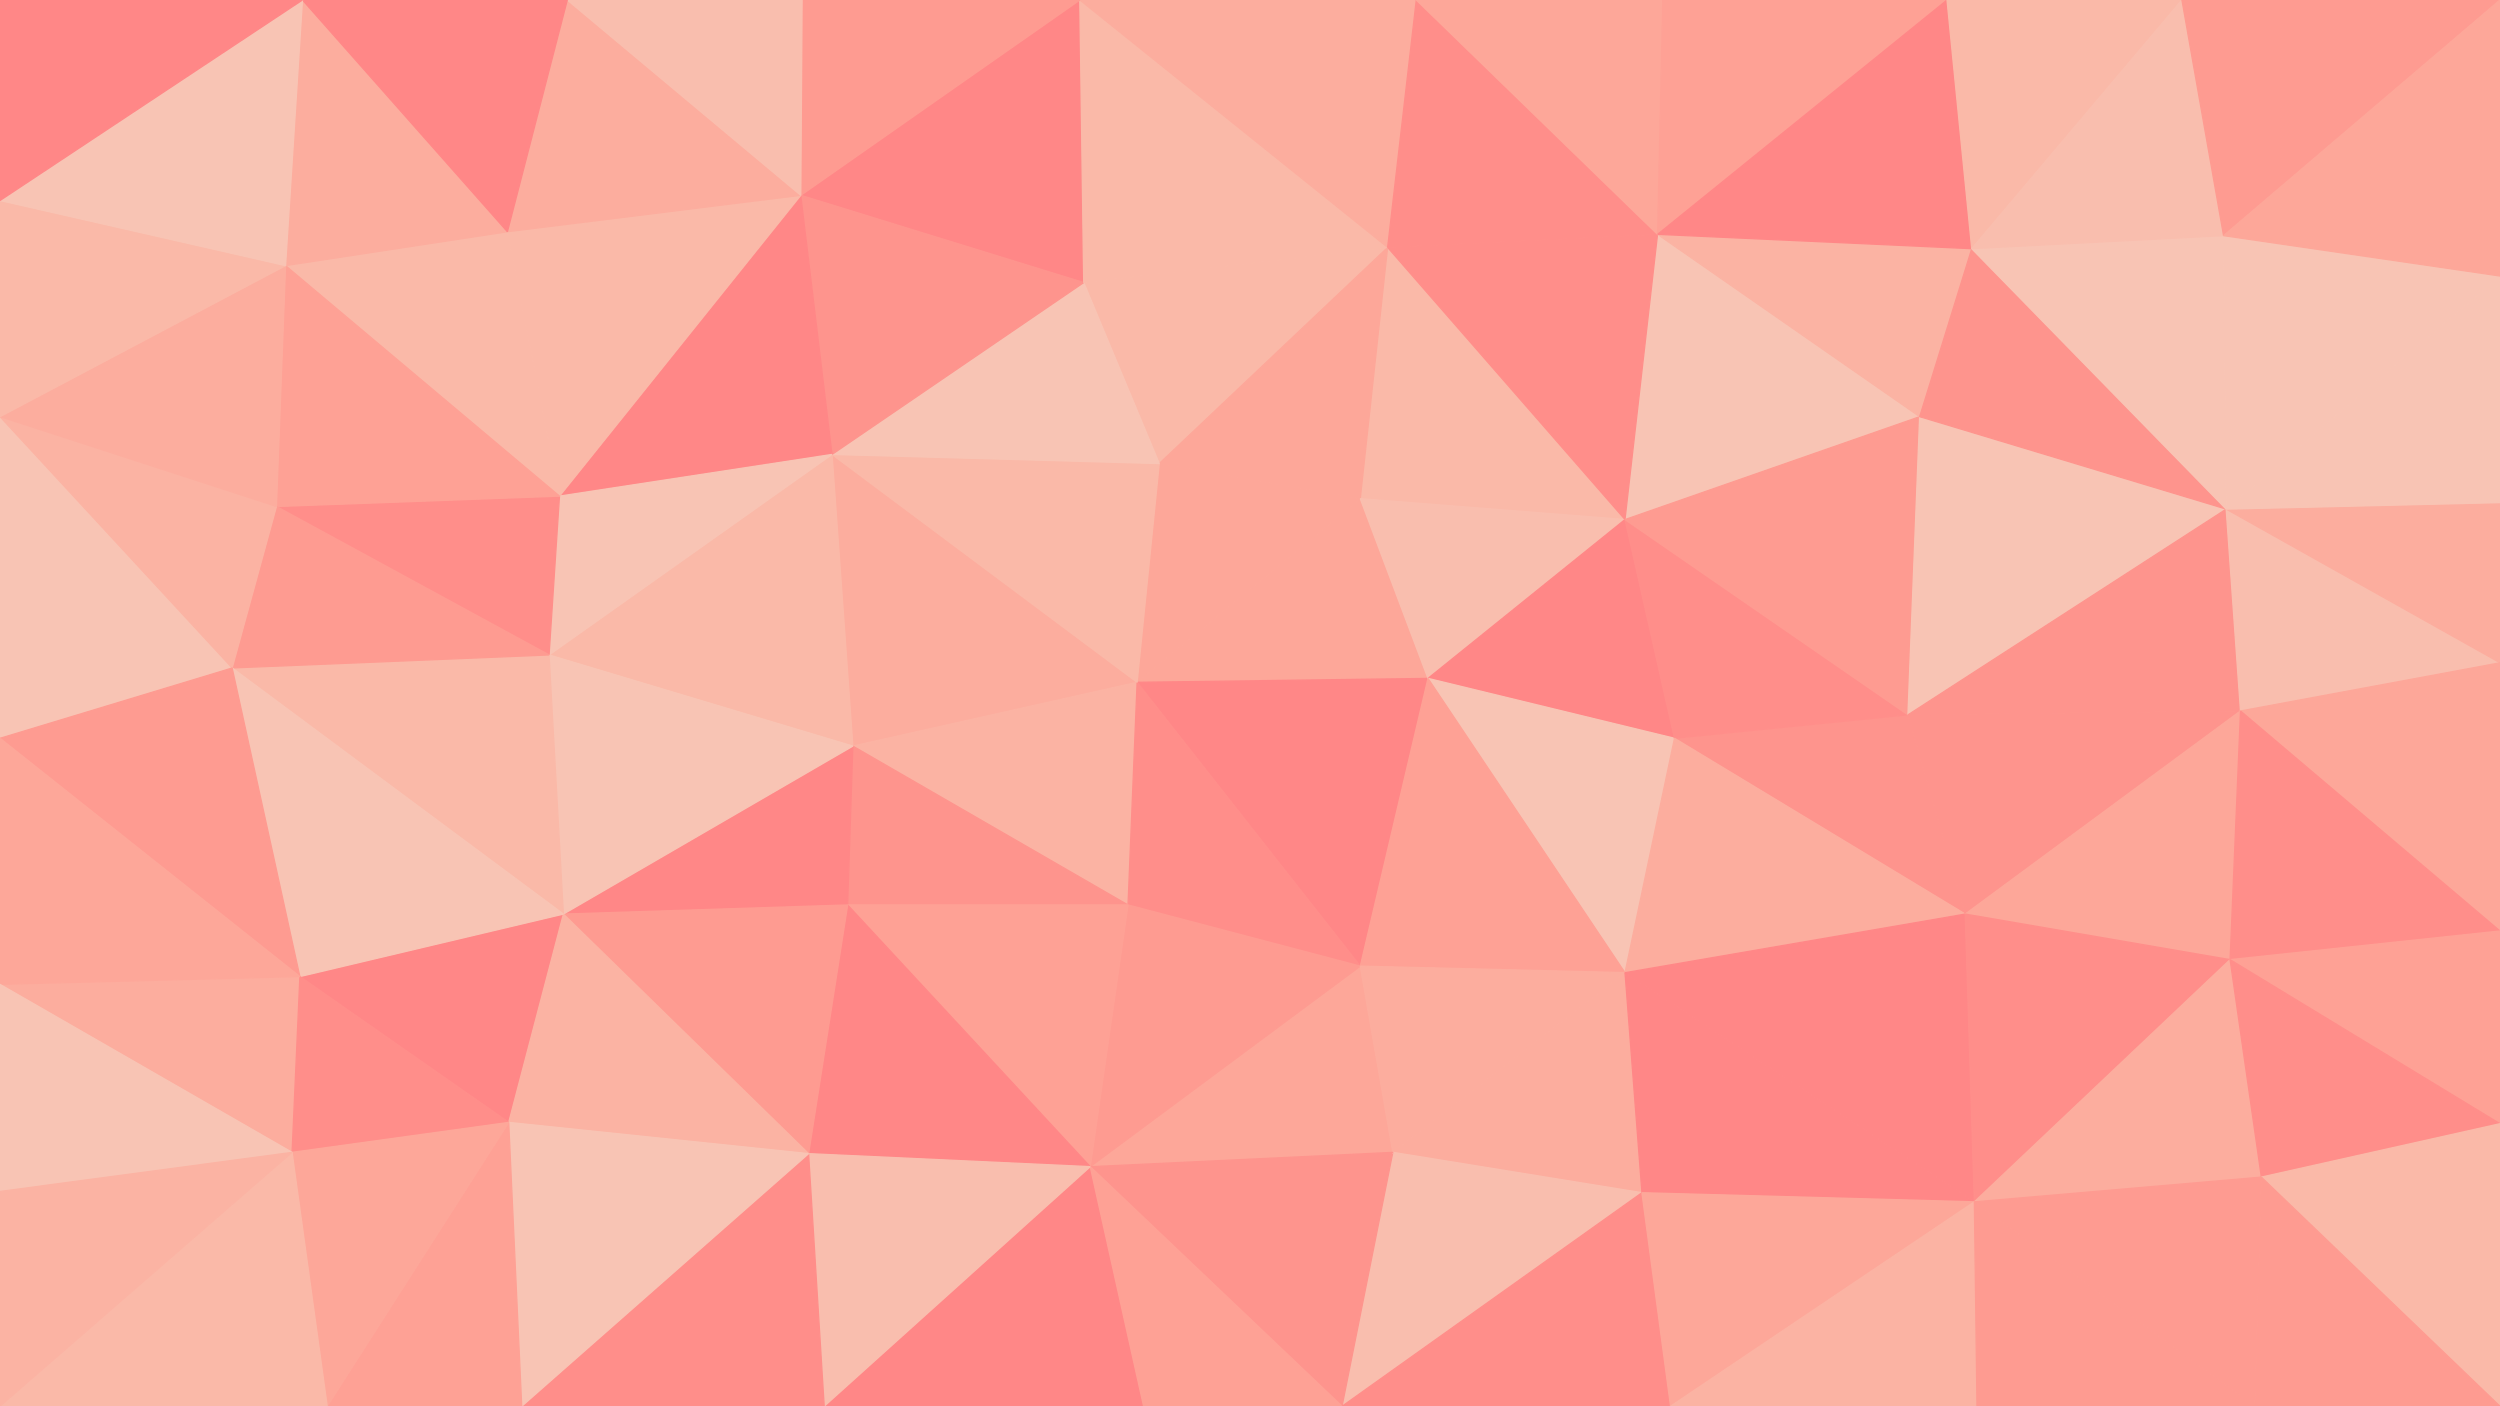 <svg id="visual" viewBox="0 0 1920 1080" width="1920" height="1080" xmlns="http://www.w3.org/2000/svg" xmlns:xlink="http://www.w3.org/1999/xlink" version="1.1"><g stroke-width="1" stroke-linejoin="bevel"><path d="M873.3 524L1044.7 383L890.3 356Z" fill="#fda799" stroke="#fda799"></path><path d="M873.3 524L1096.7 521L1044.7 383Z" fill="#fda799" stroke="#fda799"></path><path d="M1065.7 190L832.3 217L890.3 356Z" fill="#fab9a8" stroke="#fab9a8"></path><path d="M639 349L655 573L873.3 524Z" fill="#fcad9e" stroke="#fcad9e"></path><path d="M655 573L866.3 695L873.3 524Z" fill="#fbb3a3" stroke="#fbb3a3"></path><path d="M873.3 524L1044.7 742L1096.7 521Z" fill="#ff8787" stroke="#ff8787"></path><path d="M1248 399L1065.7 190L1044.7 383Z" fill="#fab9a8" stroke="#fab9a8"></path><path d="M1044.7 383L1065.7 190L890.3 356Z" fill="#fda799" stroke="#fda799"></path><path d="M1096.7 521L1248 399L1044.7 383Z" fill="#f9beae" stroke="#f9beae"></path><path d="M866.3 695L1044.7 742L873.3 524Z" fill="#ff8e8a" stroke="#ff8e8a"></path><path d="M1096.7 521L1286 567L1248 399Z" fill="#ff8787" stroke="#ff8787"></path><path d="M639 349L873.3 524L890.3 356Z" fill="#fab9a8" stroke="#fab9a8"></path><path d="M832.3 217L639 349L890.3 356Z" fill="#f8c4b4" stroke="#f8c4b4"></path><path d="M1248 747L1286 567L1096.7 521Z" fill="#f8c4b4" stroke="#f8c4b4"></path><path d="M655 573L651 695L866.3 695Z" fill="#fe948d" stroke="#fe948d"></path><path d="M837.3 896L1069.7 885L1044.7 742Z" fill="#fda799" stroke="#fda799"></path><path d="M432.7 702L651 695L655 573Z" fill="#ff8787" stroke="#ff8787"></path><path d="M1474.3 320L1273 180L1248 399Z" fill="#f8c4b4" stroke="#f8c4b4"></path><path d="M1248 399L1273 180L1065.7 190Z" fill="#ff8e8a" stroke="#ff8e8a"></path><path d="M1044.7 742L1248 747L1096.7 521Z" fill="#fea195" stroke="#fea195"></path><path d="M829.3 0L615 150L832.3 217Z" fill="#ff8787" stroke="#ff8787"></path><path d="M832.3 217L615 150L639 349Z" fill="#fe948d" stroke="#fe948d"></path><path d="M639 349L421.7 503L655 573Z" fill="#fab9a8" stroke="#fab9a8"></path><path d="M829.3 0L832.3 217L1065.7 190Z" fill="#fab9a8" stroke="#fab9a8"></path><path d="M837.3 896L1044.7 742L866.3 695Z" fill="#fe9b91" stroke="#fe9b91"></path><path d="M1044.7 742L1069.7 885L1248 747Z" fill="#fcad9e" stroke="#fcad9e"></path><path d="M651 695L837.3 896L866.3 695Z" fill="#fea195" stroke="#fea195"></path><path d="M1087.7 0L829.3 0L1065.7 190Z" fill="#fcad9e" stroke="#fcad9e"></path><path d="M1273 180L1087.7 0L1065.7 190Z" fill="#ff8e8a" stroke="#ff8e8a"></path><path d="M1509.3 702L1465.3 549L1286 567Z" fill="#fe948d" stroke="#fe948d"></path><path d="M1286 567L1465.3 549L1248 399Z" fill="#ff8e8a" stroke="#ff8e8a"></path><path d="M615 150L429.7 381L639 349Z" fill="#ff8787" stroke="#ff8787"></path><path d="M429.7 381L421.7 503L639 349Z" fill="#f8c4b4" stroke="#f8c4b4"></path><path d="M651 695L621 886L837.3 896Z" fill="#ff8787" stroke="#ff8787"></path><path d="M1465.3 549L1474.3 320L1248 399Z" fill="#fe9b91" stroke="#fe9b91"></path><path d="M1273 180L1277 0L1087.7 0Z" fill="#fda799" stroke="#fda799"></path><path d="M432.7 702L621 886L651 695Z" fill="#fe9b91" stroke="#fe9b91"></path><path d="M1495.3 0L1277 0L1273 180Z" fill="#fea195" stroke="#fea195"></path><path d="M1069.7 885L1261 916L1248 747Z" fill="#fcad9e" stroke="#fcad9e"></path><path d="M1248 747L1509.3 702L1286 567Z" fill="#fcad9e" stroke="#fcad9e"></path><path d="M1030.7 1080L1261 916L1069.7 885Z" fill="#f9beae" stroke="#f9beae"></path><path d="M1030.7 1080L1069.7 885L837.3 896Z" fill="#fe948d" stroke="#fe948d"></path><path d="M829.3 0L616 0L615 150Z" fill="#fe9b91" stroke="#fe9b91"></path><path d="M615 150L389.7 178L429.7 381Z" fill="#fab9a8" stroke="#fab9a8"></path><path d="M421.7 503L432.7 702L655 573Z" fill="#f8c4b4" stroke="#f8c4b4"></path><path d="M1516.3 923L1509.3 702L1248 747Z" fill="#ff8787" stroke="#ff8787"></path><path d="M1465.3 549L1709.7 391L1474.3 320Z" fill="#f8c4b4" stroke="#f8c4b4"></path><path d="M1474.3 320L1514.3 191L1273 180Z" fill="#fbb3a3" stroke="#fbb3a3"></path><path d="M1709.7 391L1514.3 191L1474.3 320Z" fill="#fe948d" stroke="#fe948d"></path><path d="M435.7 0L389.7 178L615 150Z" fill="#fcad9e" stroke="#fcad9e"></path><path d="M429.7 381L212.3 389L421.7 503Z" fill="#ff8e8a" stroke="#ff8e8a"></path><path d="M230.3 750L390.7 862L432.7 702Z" fill="#ff8787" stroke="#ff8787"></path><path d="M633 1080L878.3 1080L837.3 896Z" fill="#ff8787" stroke="#ff8787"></path><path d="M878.3 1080L1030.7 1080L837.3 896Z" fill="#fea195" stroke="#fea195"></path><path d="M616 0L435.7 0L615 150Z" fill="#f9beae" stroke="#f9beae"></path><path d="M178.3 513L432.7 702L421.7 503Z" fill="#fab9a8" stroke="#fab9a8"></path><path d="M432.7 702L390.7 862L621 886Z" fill="#fbb3a3" stroke="#fbb3a3"></path><path d="M621 886L633 1080L837.3 896Z" fill="#f9beae" stroke="#f9beae"></path><path d="M1514.3 191L1495.3 0L1273 180Z" fill="#ff8787" stroke="#ff8787"></path><path d="M400.7 1080L633 1080L621 886Z" fill="#ff8e8a" stroke="#ff8e8a"></path><path d="M1261 916L1516.3 923L1248 747Z" fill="#ff8787" stroke="#ff8787"></path><path d="M1030.7 1080L1283 1080L1261 916Z" fill="#ff8e8a" stroke="#ff8e8a"></path><path d="M1283 1080L1516.3 923L1261 916Z" fill="#fda799" stroke="#fda799"></path><path d="M1720.7 546L1709.7 391L1465.3 549Z" fill="#fe948d" stroke="#fe948d"></path><path d="M219.3 204L429.7 381L389.7 178Z" fill="#fab9a8" stroke="#fab9a8"></path><path d="M219.3 204L212.3 389L429.7 381Z" fill="#fea195" stroke="#fea195"></path><path d="M1720.7 546L1465.3 549L1509.3 702Z" fill="#fe948d" stroke="#fe948d"></path><path d="M1514.3 191L1675.7 0L1495.3 0Z" fill="#fab9a8" stroke="#fab9a8"></path><path d="M1712.7 737L1720.7 546L1509.3 702Z" fill="#fda799" stroke="#fda799"></path><path d="M232.3 0L219.3 204L389.7 178Z" fill="#fcad9e" stroke="#fcad9e"></path><path d="M212.3 389L178.3 513L421.7 503Z" fill="#fe9b91" stroke="#fe9b91"></path><path d="M0 567L178.3 513L0 320Z" fill="#f8c4b4" stroke="#f8c4b4"></path><path d="M178.3 513L230.3 750L432.7 702Z" fill="#f8c4b4" stroke="#f8c4b4"></path><path d="M390.7 862L400.7 1080L621 886Z" fill="#f8c4b4" stroke="#f8c4b4"></path><path d="M1920 212L1707.7 181L1709.7 391Z" fill="#f8c4b4" stroke="#f8c4b4"></path><path d="M1709.7 391L1707.7 181L1514.3 191Z" fill="#f8c4b4" stroke="#f8c4b4"></path><path d="M1516.3 923L1712.7 737L1509.3 702Z" fill="#ff8e8a" stroke="#ff8e8a"></path><path d="M251.3 1080L400.7 1080L390.7 862Z" fill="#fea195" stroke="#fea195"></path><path d="M1283 1080L1518.3 1080L1516.3 923Z" fill="#fbb3a3" stroke="#fbb3a3"></path><path d="M1516.3 923L1736.7 904L1712.7 737Z" fill="#fcad9e" stroke="#fcad9e"></path><path d="M435.7 0L232.3 0L389.7 178Z" fill="#ff8787" stroke="#ff8787"></path><path d="M0 320L178.3 513L212.3 389Z" fill="#fbb3a3" stroke="#fbb3a3"></path><path d="M1707.7 181L1675.7 0L1514.3 191Z" fill="#f9beae" stroke="#f9beae"></path><path d="M0 756L224.3 885L230.3 750Z" fill="#fcad9e" stroke="#fcad9e"></path><path d="M230.3 750L224.3 885L390.7 862Z" fill="#ff8e8a" stroke="#ff8e8a"></path><path d="M1731.7 1080L1736.7 904L1516.3 923Z" fill="#fe9b91" stroke="#fe9b91"></path><path d="M1920 509L1709.7 391L1720.7 546Z" fill="#f9beae" stroke="#f9beae"></path><path d="M1920 509L1920 386L1709.7 391Z" fill="#fcad9e" stroke="#fcad9e"></path><path d="M224.3 885L251.3 1080L390.7 862Z" fill="#fda799" stroke="#fda799"></path><path d="M178.3 513L0 567L230.3 750Z" fill="#fe9b91" stroke="#fe9b91"></path><path d="M224.3 885L0 1080L251.3 1080Z" fill="#fab9a8" stroke="#fab9a8"></path><path d="M0 320L212.3 389L219.3 204Z" fill="#fcad9e" stroke="#fcad9e"></path><path d="M0 154L0 320L219.3 204Z" fill="#fab9a8" stroke="#fab9a8"></path><path d="M1920 509L1720.7 546L1920 715Z" fill="#fda799" stroke="#fda799"></path><path d="M1707.7 181L1920 0L1675.7 0Z" fill="#fe9b91" stroke="#fe9b91"></path><path d="M1920 715L1720.7 546L1712.7 737Z" fill="#ff8e8a" stroke="#ff8e8a"></path><path d="M1920 386L1920 212L1709.7 391Z" fill="#f8c4b4" stroke="#f8c4b4"></path><path d="M232.3 0L0 154L219.3 204Z" fill="#f8c4b4" stroke="#f8c4b4"></path><path d="M1920 863L1920 715L1712.7 737Z" fill="#fea195" stroke="#fea195"></path><path d="M0 567L0 756L230.3 750Z" fill="#fda799" stroke="#fda799"></path><path d="M1518.3 1080L1731.7 1080L1516.3 923Z" fill="#fe9b91" stroke="#fe9b91"></path><path d="M1736.7 904L1920 863L1712.7 737Z" fill="#ff8e8a" stroke="#ff8e8a"></path><path d="M1920 1080L1920 863L1736.7 904Z" fill="#fab9a8" stroke="#fab9a8"></path><path d="M232.3 0L0 0L0 154Z" fill="#ff8787" stroke="#ff8787"></path><path d="M0 756L0 915L224.3 885Z" fill="#f8c4b4" stroke="#f8c4b4"></path><path d="M1920 212L1920 0L1707.7 181Z" fill="#fda799" stroke="#fda799"></path><path d="M0 915L0 1080L224.3 885Z" fill="#fbb3a3" stroke="#fbb3a3"></path><path d="M1731.7 1080L1920 1080L1736.7 904Z" fill="#fe9b91" stroke="#fe9b91"></path></g></svg>